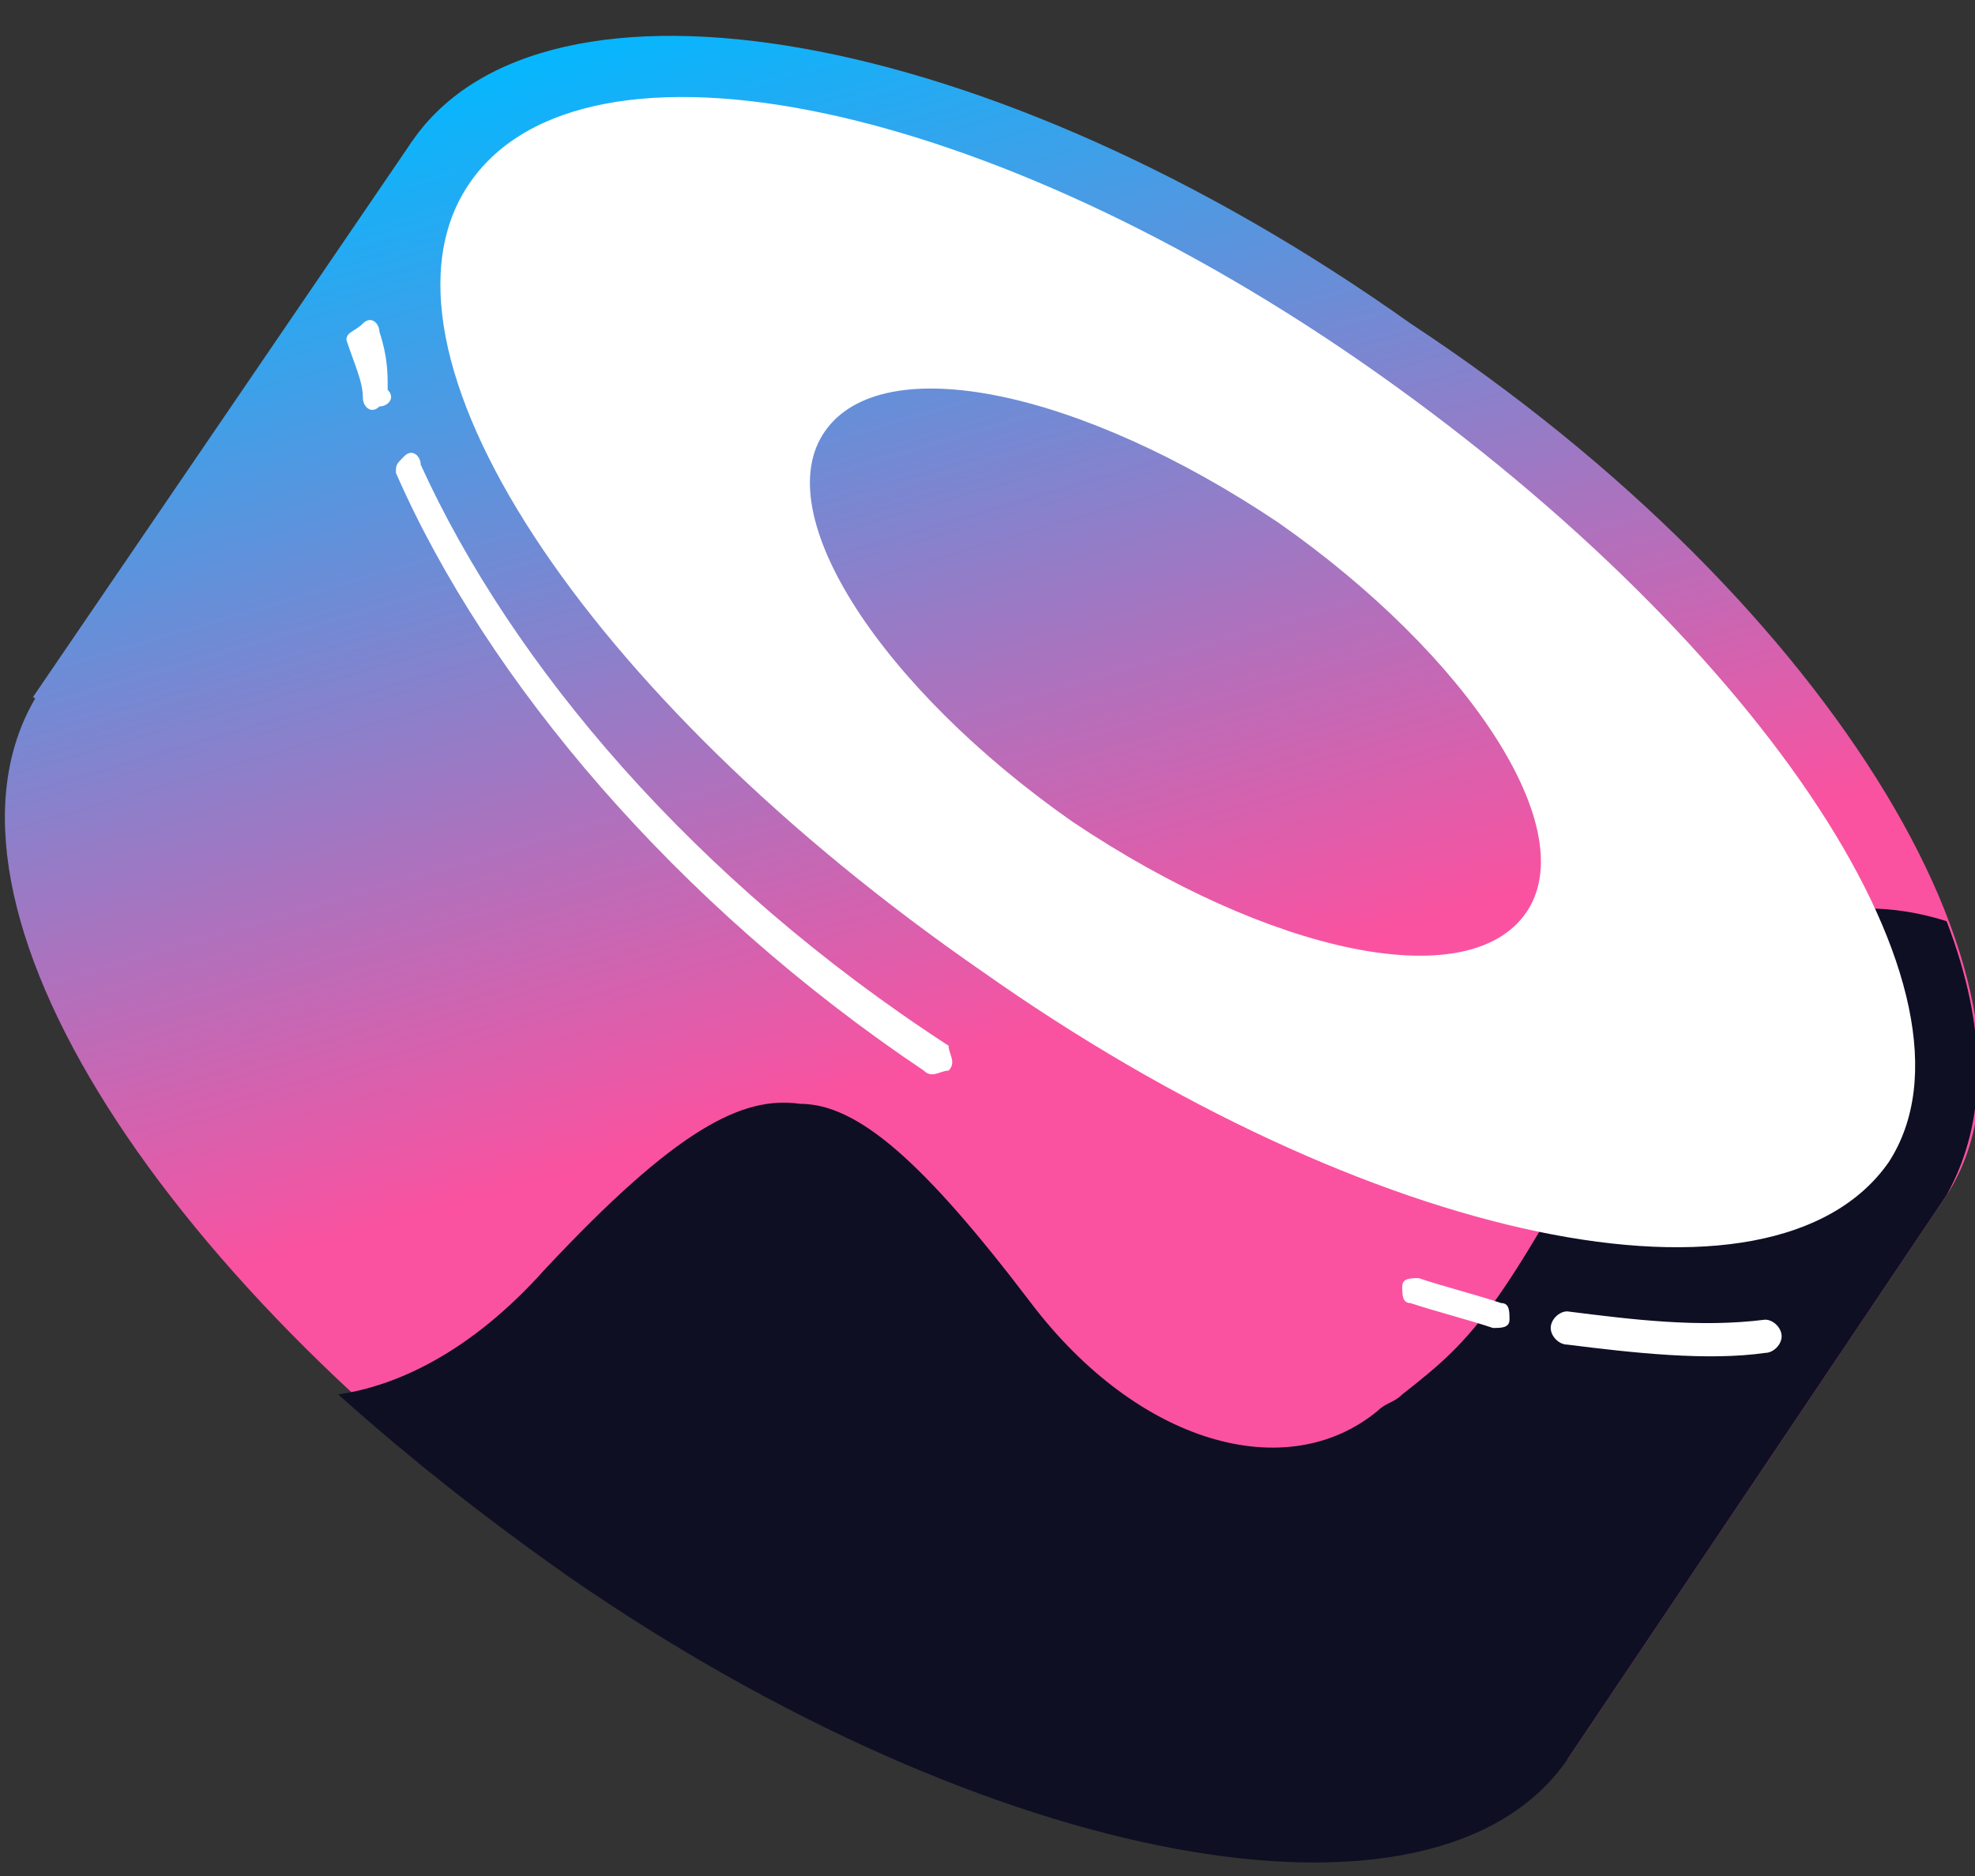<svg width="40" height="38" viewBox="0 0 40 38" fill="none" xmlns="http://www.w3.org/2000/svg">
<rect x="0" y="0" width="40" height="38" fill="#333333" stroke="none"/>
<path d="M8.353 2.852L39.425 24.209L31.741 35.644L0.668 14.119L8.353 2.852Z" fill="url(#paint0_linear_2_73)"/>
<path d="M39.426 24.209C36.753 28.077 27.732 26.563 19.212 20.509C10.524 14.624 5.847 6.72 8.353 2.852C11.026 -1.016 20.047 0.498 28.567 6.552C37.254 12.269 41.931 20.341 39.426 24.209Z" fill="url(#paint1_linear_2_73)"/>
<path d="M31.741 35.476C29.068 39.343 20.047 37.83 11.527 31.776C3.007 25.722 -1.838 17.987 0.835 13.951C3.508 10.083 12.529 11.597 21.049 17.651C29.569 23.704 34.247 31.608 31.741 35.476Z" fill="url(#paint2_linear_2_73)"/>
<path d="M39.425 24.209L31.741 35.644C29.068 39.512 20.047 37.83 11.527 31.944C9.856 30.767 8.353 29.59 6.849 28.245C8.019 28.077 9.522 27.404 11.026 25.722C13.698 22.863 15.035 22.191 16.204 22.359C17.374 22.359 18.71 23.536 20.882 26.395C23.054 29.254 26.061 30.095 27.898 28.581C28.066 28.413 28.233 28.413 28.4 28.245C29.903 27.068 30.404 26.563 33.244 21.182C33.913 19.837 36.251 17.651 39.425 18.66C40.261 20.846 40.261 22.695 39.425 24.209Z" fill="#0E0F23"/>
<path fill-rule="evenodd" clip-rule="evenodd" d="M38.256 23.536C35.917 26.899 27.732 25.218 19.88 19.668C11.861 14.119 7.183 7.056 9.522 3.693C11.861 0.33 20.047 2.011 27.898 7.561C35.75 13.11 40.428 20.173 38.256 23.536ZM30.906 18.491C29.736 20.173 25.727 19.332 21.717 16.642C17.875 13.951 15.536 10.419 16.706 8.738C17.875 7.056 21.884 7.897 25.894 10.588C29.736 13.278 32.075 16.81 30.906 18.491Z" fill="white"/>
<path d="M7.684 6.72C7.684 6.552 7.517 6.384 7.35 6.552C7.183 6.72 7.016 6.72 7.016 6.888C7.183 7.393 7.35 7.729 7.35 8.065C7.35 8.233 7.517 8.402 7.684 8.233C7.852 8.233 8.019 8.065 7.852 7.897C7.852 7.561 7.852 7.224 7.684 6.72Z" fill="white"/>
<path d="M8.52 9.411C8.52 9.242 8.353 9.074 8.186 9.242C8.019 9.411 8.019 9.411 8.019 9.579C9.856 13.783 13.699 18.323 18.71 21.686C18.877 21.855 19.044 21.686 19.212 21.686C19.378 21.518 19.212 21.35 19.212 21.182C14.033 17.819 10.357 13.447 8.52 9.411Z" fill="white"/>
<path d="M28.734 25.89C28.567 25.89 28.4 25.89 28.4 26.059C28.4 26.227 28.4 26.395 28.567 26.395C29.068 26.563 29.736 26.731 30.237 26.899C30.404 26.899 30.572 26.899 30.572 26.731C30.572 26.563 30.572 26.395 30.404 26.395C29.903 26.227 29.235 26.059 28.734 25.89Z" fill="white"/>
<path d="M31.741 26.563C31.574 26.563 31.407 26.731 31.407 26.899C31.407 27.068 31.574 27.236 31.741 27.236C33.077 27.404 34.581 27.572 35.75 27.404C35.917 27.404 36.084 27.236 36.084 27.068C36.084 26.899 35.917 26.731 35.75 26.731C34.414 26.899 33.077 26.731 31.741 26.563Z" fill="white"/>
<defs>
<linearGradient id="paint0_linear_2_73" x1="14.441" y1="-0.184" x2="20.678" y2="21.093" gradientUnits="userSpaceOnUse">
<stop stop-color="#03B8FF"/>
<stop offset="1" stop-color="#FA52A0"/>
</linearGradient>
<linearGradient id="paint1_linear_2_73" x1="19.515" y1="-1.672" x2="25.753" y2="19.606" gradientUnits="userSpaceOnUse">
<stop stop-color="#03B8FF"/>
<stop offset="1" stop-color="#FA52A0"/>
</linearGradient>
<linearGradient id="paint2_linear_2_73" x1="9.382" y1="1.299" x2="15.619" y2="22.576" gradientUnits="userSpaceOnUse">
<stop stop-color="#03B8FF"/>
<stop offset="1" stop-color="#FA52A0"/>
</linearGradient>
</defs>
</svg>

